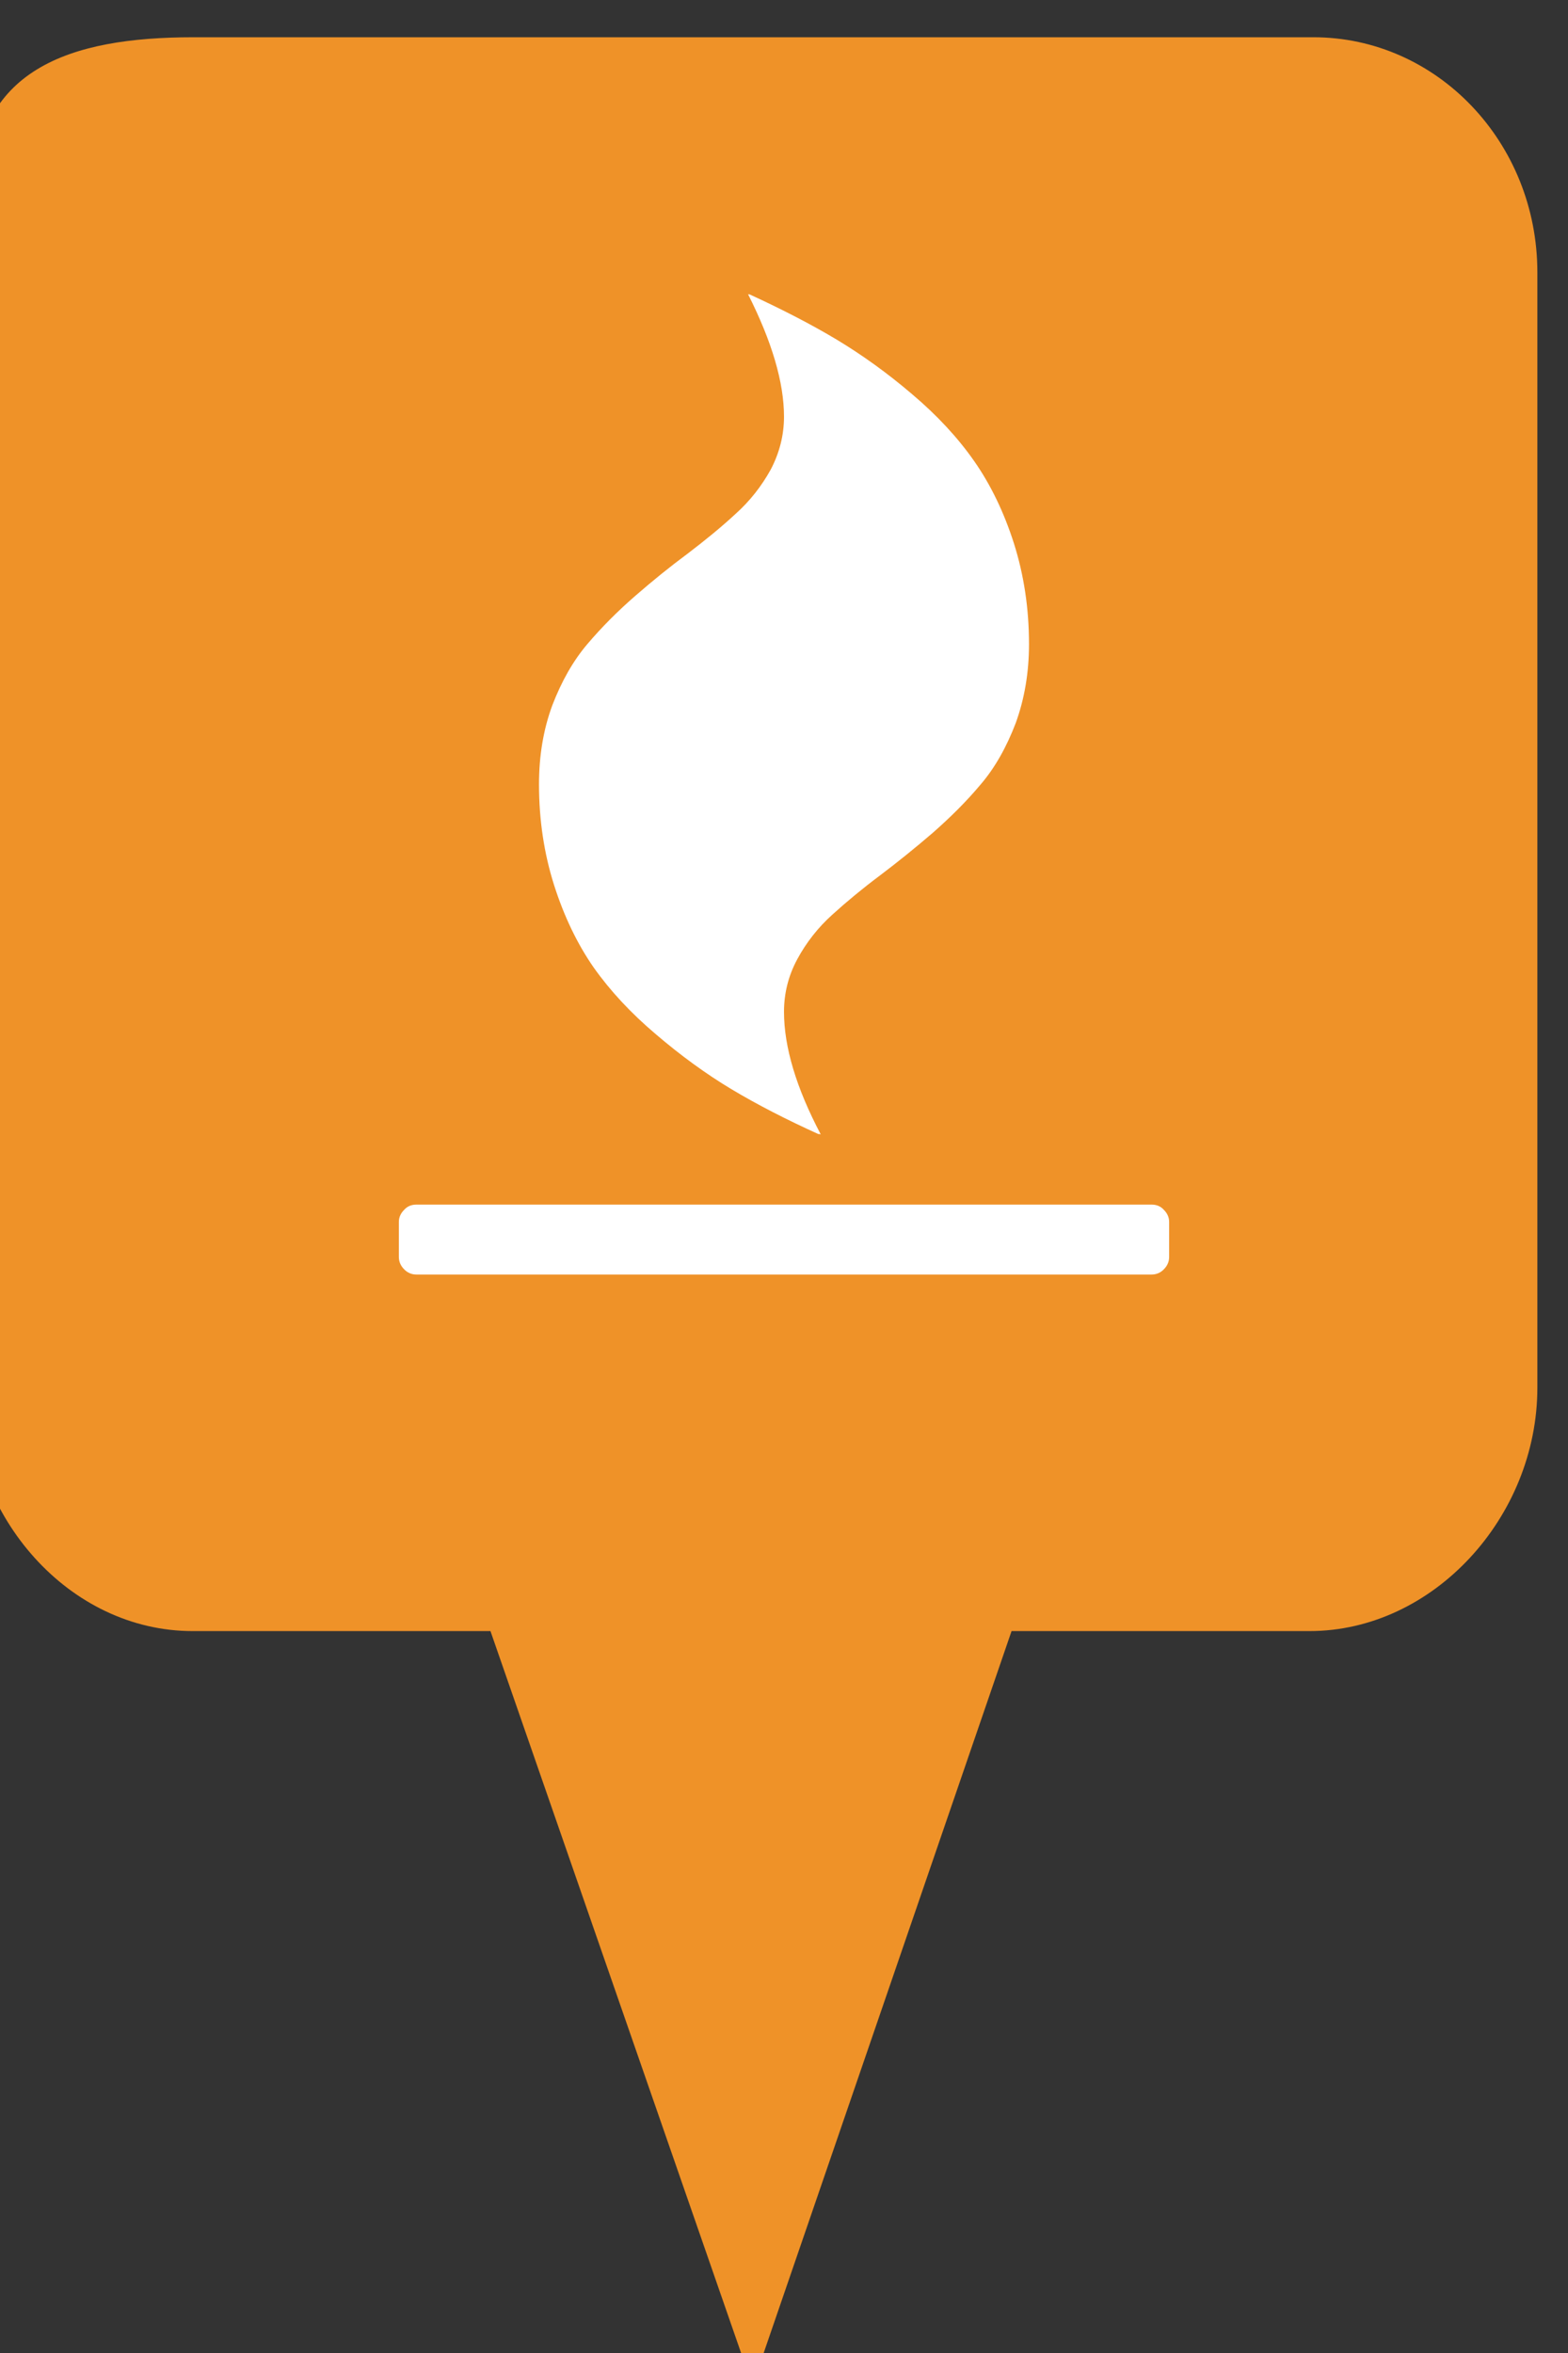 <?xml version="1.0" encoding="utf-8"?> <!DOCTYPE svg PUBLIC "-//W3C//DTD SVG 1.1//EN" "http://www.w3.org/Graphics/SVG/1.1/DTD/svg11.dtd"><svg version="1.1" id="marker-circle-blue" xmlns="http://www.w3.org/2000/svg" xmlns:xlink="http://www.w3.org/1999/xlink" x="0px"  y="0px" width="24px" height="36px" viewBox="0 0 24 36" enable-background="new 0 0 24 36" xml:space="preserve"><rect x="0" y="0" width="24" height="36" fill="#333333" stroke="none"/><path fill="#EF9228" d="M20.103,0.57H2.959c-1.893,0-3.365,0.487-3.365,2.472l-0.063,18.189c0,1.979,1.526,3.724,3.418,3.724h4.558
		l4.01,11.545l3.966-11.545h4.56c1.894,0,3.488-1.744,3.488-3.724V4.166C23.531,2.18,21.996,0.57,20.103,0.57z"></path><path fill="#ffffff" transform="translate(4.5 4.5)" d="M13.395,14.195L13.395,14.73C13.395,14.805,13.367,14.867,13.312,14.922C13.262,14.973,13.199,15,13.125,15L1.875,15C1.801,15,1.738,14.973,1.688,14.922C1.633,14.867,1.605,14.805,1.605,14.73L1.605,14.195C1.605,14.125,1.633,14.062,1.688,14.008C1.738,13.953,1.801,13.93,1.875,13.93L13.125,13.93C13.199,13.93,13.262,13.953,13.312,14.008C13.367,14.062,13.395,14.125,13.395,14.195ZM11.25,5.355C11.25,5.793,11.18,6.195,11.047,6.562C10.906,6.93,10.73,7.246,10.508,7.504C10.289,7.766,10.043,8.008,9.777,8.242C9.508,8.473,9.242,8.688,8.973,8.891C8.707,9.09,8.461,9.293,8.242,9.492C8.02,9.691,7.84,9.922,7.703,10.176C7.566,10.43,7.5,10.699,7.5,10.98C7.5,11.52,7.688,12.145,8.062,12.855L8.027,12.848L8.035,12.855C7.535,12.629,7.086,12.398,6.695,12.164C6.305,11.93,5.918,11.648,5.539,11.324C5.156,11,4.84,10.66,4.586,10.301C4.336,9.941,4.133,9.52,3.98,9.039C3.828,8.559,3.75,8.047,3.75,7.5C3.75,7.066,3.816,6.664,3.953,6.293C4.094,5.926,4.27,5.613,4.492,5.352C4.711,5.094,4.957,4.848,5.223,4.617C5.492,4.383,5.758,4.168,6.027,3.969C6.293,3.766,6.539,3.566,6.758,3.363C6.98,3.164,7.156,2.938,7.297,2.684C7.43,2.43,7.5,2.16,7.5,1.875C7.5,1.352,7.316,0.727,6.949,0L6.973,0.008L6.965,0C7.465,0.23,7.914,0.461,8.305,0.695C8.695,0.93,9.082,1.207,9.461,1.531C9.844,1.855,10.16,2.195,10.414,2.559C10.664,2.918,10.867,3.336,11.02,3.816C11.172,4.297,11.25,4.809,11.25,5.355ZM11.25,5.355"></path> </svg>